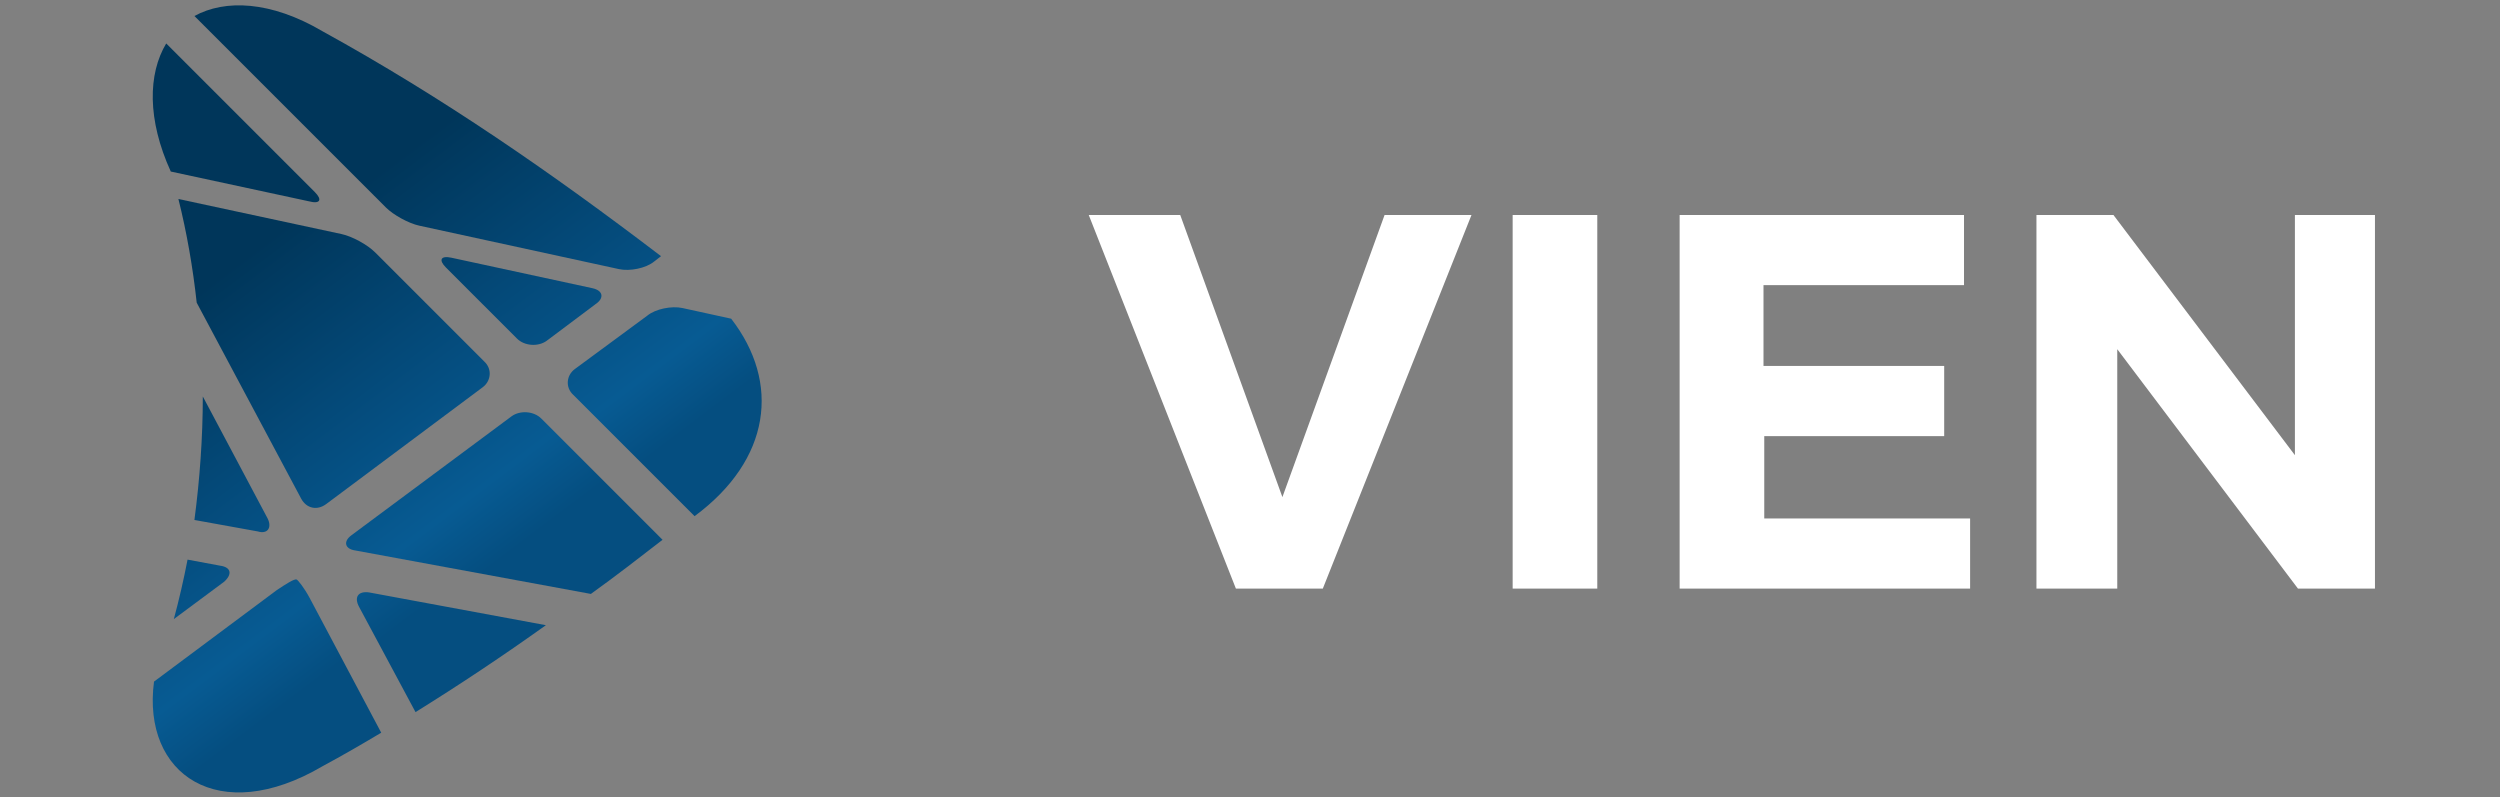 <?xml version="1.0" encoding="utf-8"?>
<!-- Generator: Adobe Illustrator 24.0.1, SVG Export Plug-In . SVG Version: 6.00 Build 0)  -->
<svg version="1.1" id="Layer_1" xmlns="http://www.w3.org/2000/svg" xmlns:xlink="http://www.w3.org/1999/xlink" x="0px" y="0px"
	 viewBox="0 0 327.9 104.6" style="enable-background:new 0 0 327.9 104.6;" xml:space="preserve">
<rect x="0" y="0" width="327.9" height="104.6" fill="#808080" stroke="none"/>
<style type="text/css">
	.st0{fill:#FFFFFF;}
	.st1{fill:url(#SVGID_1_);}
	.st2{fill:url(#SVGID_2_);}
	.st3{fill:url(#SVGID_3_);}
	.st4{fill:url(#SVGID_4_);}
	.st5{fill:url(#SVGID_5_);}
	.st6{fill:url(#SVGID_6_);}
	.st7{fill:url(#SVGID_7_);}
	.st8{fill:url(#SVGID_8_);}
	.st9{fill:url(#SVGID_9_);}
	.st10{fill:url(#SVGID_10_);}
</style>
<title>logo-white</title>
<g>
	<g>
		<path class="st0" d="M154.8,28.2l13.4,37l13.4-37H193l-19.5,49h-11.4l-19.3-49C142.8,28.2,154.8,28.2,154.8,28.2z"/>
		<path class="st0" d="M209.5,28.2v49h-11.1v-49C198.4,28.2,209.5,28.2,209.5,28.2z"/>
		<path class="st0" d="M257.6,28.2v9.2h-26.3V48H255v9.2h-23.6V68h27v9.2h-38.1v-49C220.3,28.2,257.6,28.2,257.6,28.2z"/>
		<path class="st0" d="M277.2,28.2L301,59.7V28.2h10.5v49h-10.1l-23.7-31.4v31.4h-10.6v-49C267.1,28.2,277.2,28.2,277.2,28.2z"/>
	</g>
</g>
<g>
	<linearGradient id="SVGID_1_" gradientUnits="userSpaceOnUse" x1="10.595" y1="18.156" x2="65.265" y2="90.704">
		<stop  offset="0" style="stop-color:#00365A"/>
		<stop  offset="0.25" style="stop-color:#00365A"/>
		<stop  offset="0.571" style="stop-color:#054E80"/>
		<stop  offset="0.735" style="stop-color:#075B93"/>
		<stop  offset="0.839" style="stop-color:#054E80"/>
		<stop  offset="1" style="stop-color:#054E80"/>
	</linearGradient>
	<path class="st1" d="M47.1,79.6l7.4,13.8C60.3,89.8,66,86,71.6,82l-23.2-4.3C47,77.5,46.4,78.3,47.1,79.6z"/>
	<linearGradient id="SVGID_2_" gradientUnits="userSpaceOnUse" x1="-8.669" y1="35.617" x2="43.745" y2="105.173">
		<stop  offset="0" style="stop-color:#00365A"/>
		<stop  offset="0.25" style="stop-color:#00365A"/>
		<stop  offset="0.571" style="stop-color:#054E80"/>
		<stop  offset="0.735" style="stop-color:#075B93"/>
		<stop  offset="0.839" style="stop-color:#054E80"/>
		<stop  offset="1" style="stop-color:#054E80"/>
	</linearGradient>
	<path class="st2" d="M38.9,76c-0.3-0.1-1.4,0.6-2.6,1.4l-16.1,12c-1.6,12.2,8.5,19.1,22.1,11.1c2.6-1.4,5.2-2.9,7.7-4.4l-9.4-17.7
		C39.9,77.1,39.1,76.1,38.9,76z"/>
	<linearGradient id="SVGID_3_" gradientUnits="userSpaceOnUse" x1="48.801" y1="-1.955" x2="99.978" y2="65.959">
		<stop  offset="0" style="stop-color:#00365A"/>
		<stop  offset="0.25" style="stop-color:#00365A"/>
		<stop  offset="0.571" style="stop-color:#054E80"/>
		<stop  offset="0.735" style="stop-color:#075B93"/>
		<stop  offset="0.839" style="stop-color:#054E80"/>
		<stop  offset="1" style="stop-color:#054E80"/>
	</linearGradient>
	<path class="st3" d="M84.9,41.4l-9.5,7c-1.1,0.8-1.3,2.4-0.2,3.4l15.9,15.9c10-7.4,11.3-17.5,4.8-25.9l-6.4-1.4
		C88.1,40.1,86,40.5,84.9,41.4z"/>
	<linearGradient id="SVGID_4_" gradientUnits="userSpaceOnUse" x1="23.411" y1="14.436" x2="75.439" y2="83.48">
		<stop  offset="0" style="stop-color:#00365A"/>
		<stop  offset="0.25" style="stop-color:#00365A"/>
		<stop  offset="0.571" style="stop-color:#054E80"/>
		<stop  offset="0.735" style="stop-color:#075B93"/>
		<stop  offset="0.839" style="stop-color:#054E80"/>
		<stop  offset="1" style="stop-color:#054E80"/>
	</linearGradient>
	<path class="st4" d="M71,54.9c-1-1-2.8-1.1-3.9-0.3L46.1,70.2c-1.1,0.8-0.9,1.8,0.5,2l30.9,5.7c3.2-2.3,6.3-4.7,9.4-7.1L71,54.9z"
		/>
	<linearGradient id="SVGID_5_" gradientUnits="userSpaceOnUse" x1="41.303" y1="0.522" x2="94.374" y2="70.95">
		<stop  offset="0" style="stop-color:#00365A"/>
		<stop  offset="0.25" style="stop-color:#00365A"/>
		<stop  offset="0.571" style="stop-color:#054E80"/>
		<stop  offset="0.735" style="stop-color:#075B93"/>
		<stop  offset="0.839" style="stop-color:#054E80"/>
		<stop  offset="1" style="stop-color:#054E80"/>
	</linearGradient>
	<path class="st5" d="M77.7,37.8l-18.5-4c-1.4-0.3-1.7,0.3-0.7,1.3l9.3,9.3c1,1,2.8,1.1,3.9,0.3l6.4-4.8
		C79.3,39.1,79.1,38.1,77.7,37.8z"/>
	<linearGradient id="SVGID_6_" gradientUnits="userSpaceOnUse" x1="24.093" y1="13.524" x2="76.617" y2="83.226">
		<stop  offset="0" style="stop-color:#00365A"/>
		<stop  offset="0.25" style="stop-color:#00365A"/>
		<stop  offset="0.571" style="stop-color:#054E80"/>
		<stop  offset="0.735" style="stop-color:#075B93"/>
		<stop  offset="0.839" style="stop-color:#054E80"/>
		<stop  offset="1" style="stop-color:#054E80"/>
	</linearGradient>
	<path class="st6" d="M41.3,25.2L21.8,5.7c-2.4,4-2.5,10,0.6,16.8l18.1,3.9C42,26.8,42.3,26.2,41.3,25.2z"/>
	<linearGradient id="SVGID_7_" gradientUnits="userSpaceOnUse" x1="2.325" y1="28.73" x2="53.967" y2="97.263">
		<stop  offset="0" style="stop-color:#00365A"/>
		<stop  offset="0.25" style="stop-color:#00365A"/>
		<stop  offset="0.571" style="stop-color:#054E80"/>
		<stop  offset="0.735" style="stop-color:#075B93"/>
		<stop  offset="0.839" style="stop-color:#054E80"/>
		<stop  offset="1" style="stop-color:#054E80"/>
	</linearGradient>
	<path class="st7" d="M35.1,68L26.6,52c0,5.4-0.4,10.9-1.1,16.2l8.3,1.5C35.1,70.1,35.7,69.2,35.1,68z"/>
	<linearGradient id="SVGID_8_" gradientUnits="userSpaceOnUse" x1="42.665" y1="7.043552e-02" x2="96.162" y2="71.063">
		<stop  offset="0" style="stop-color:#00365A"/>
		<stop  offset="0.25" style="stop-color:#00365A"/>
		<stop  offset="0.571" style="stop-color:#054E80"/>
		<stop  offset="0.735" style="stop-color:#075B93"/>
		<stop  offset="0.839" style="stop-color:#054E80"/>
		<stop  offset="1" style="stop-color:#054E80"/>
	</linearGradient>
	<path class="st8" d="M55,29.6l26.2,5.7c1.4,0.3,3.5-0.1,4.6-1l0.9-0.7C72.4,22.7,58.1,12.8,42.3,4.1c-6.8-4-12.8-4.2-16.8-2
		l25.1,25.1C51.6,28.2,53.6,29.3,55,29.6z"/>
	<linearGradient id="SVGID_9_" gradientUnits="userSpaceOnUse" x1="-5.17" y1="36.09" x2="44.443" y2="101.928">
		<stop  offset="0" style="stop-color:#00365A"/>
		<stop  offset="0.25" style="stop-color:#00365A"/>
		<stop  offset="0.571" style="stop-color:#054E80"/>
		<stop  offset="0.735" style="stop-color:#075B93"/>
		<stop  offset="0.839" style="stop-color:#054E80"/>
		<stop  offset="1" style="stop-color:#054E80"/>
	</linearGradient>
	<path class="st9" d="M28.9,74.2l-4.3-0.8c-0.5,2.6-1.1,5.2-1.8,7.8l6.6-4.9C30.5,75.3,30.3,74.4,28.9,74.2z"/>
	<linearGradient id="SVGID_10_" gradientUnits="userSpaceOnUse" x1="20.644" y1="15.426" x2="72.499" y2="84.24">
		<stop  offset="0" style="stop-color:#00365A"/>
		<stop  offset="0.25" style="stop-color:#00365A"/>
		<stop  offset="0.571" style="stop-color:#054E80"/>
		<stop  offset="0.735" style="stop-color:#075B93"/>
		<stop  offset="0.839" style="stop-color:#054E80"/>
		<stop  offset="1" style="stop-color:#054E80"/>
	</linearGradient>
	<path class="st10" d="M39.5,65.4c0.7,1.3,2.1,1.6,3.3,0.7l20.5-15.3c1.1-0.8,1.3-2.4,0.2-3.4L49.2,33.1c-1-1-3-2.1-4.4-2.4
		l-21.4-4.6c1.1,4.4,1.9,9,2.4,13.6L39.5,65.4z"/>
</g>
</svg>
